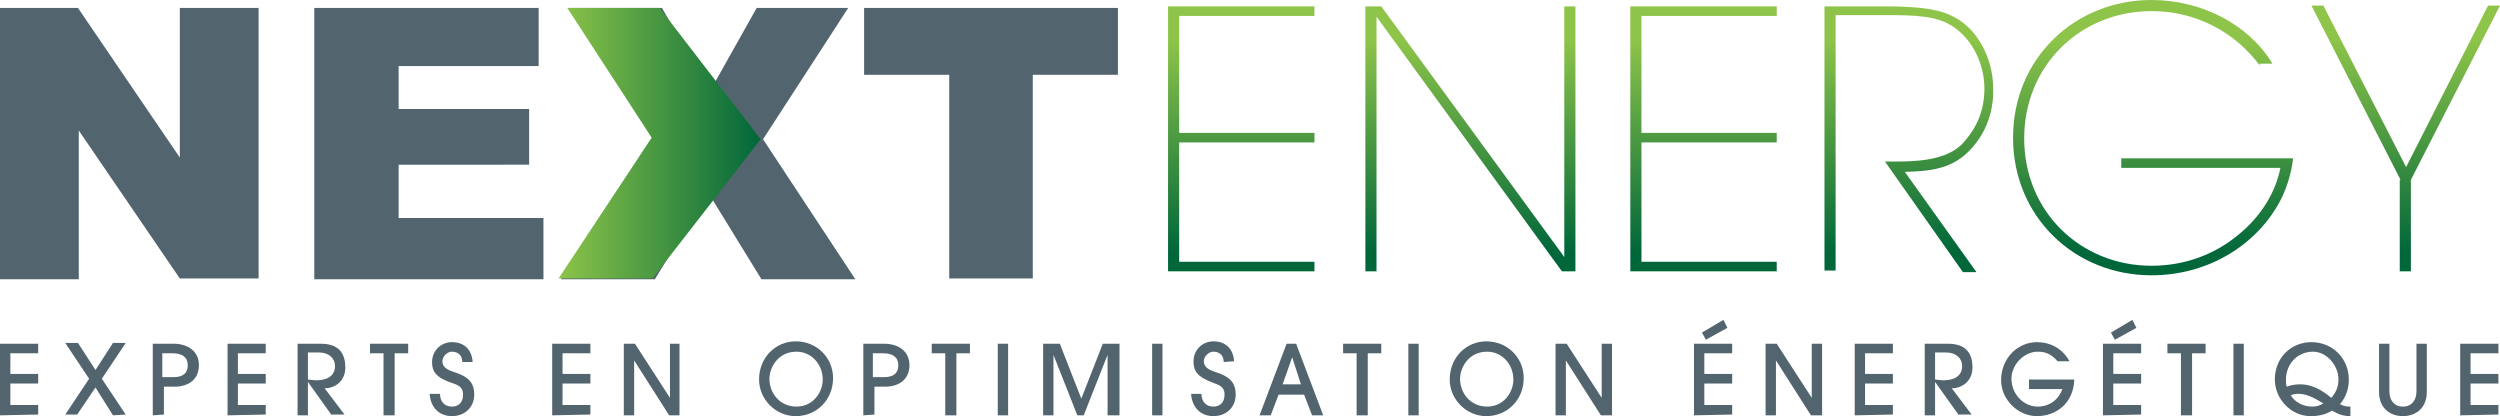 <?xml version="1.0" encoding="utf-8"?>
<!-- Generator: Adobe Illustrator 26.0.2, SVG Export Plug-In . SVG Version: 6.00 Build 0)  -->
<svg version="1.1" id="Calque_1" xmlns="http://www.w3.org/2000/svg" xmlns:xlink="http://www.w3.org/1999/xlink" x="0px" y="0px"
	 viewBox="0 0 314.2 52.3" style="enable-background:new 0 0 314.2 52.3;" xml:space="preserve">
<style type="text/css">
	.st0{fill:#52656F;}
	.st1{fill:url(#SVGID_1_);}
	.st2{fill:url(#SVGID_00000181768625219607636810000017016190797318800042_);}
	.st3{fill:url(#SVGID_00000106867625955680207170000008338167917303736220_);}
	.st4{fill:url(#SVGID_00000179605135698331622430000012801621248098050444_);}
	.st5{fill:url(#SVGID_00000012445469541860494410000013845603705761134258_);}
	.st6{fill:url(#SVGID_00000129167983646355737000000015809988875151285641_);}
	.st7{fill:url(#SVGID_00000089541886883826961520000002299296557920027788_);}
</style>
<path class="st0" d="M0,1h9.8l12.8,18.8V1h9.9v34h-9.9L9.9,16.4v18.7H0V1z"/>
<path class="st0" d="M39.5,1h28.2v7.3H50.1v5.4h16.4v7H50.1v6.7h18.2v7.7H39.5V1z"/>
<path class="st0" d="M71.6,1h11.6l6,10.5L95.1,1h11.5L95.9,17.5l11.6,17.6H95.7L89,24.2l-6.7,10.9H70.5l11.7-17.7L71.6,1z"/>
<linearGradient id="SVGID_1_" gradientUnits="userSpaceOnUse" x1="70.227" y1="-1080" x2="95.627" y2="-1080" gradientTransform="matrix(1 0 0 -1 0 -1062)">
	<stop  offset="0" style="stop-color:#8DC449"/>
	<stop  offset="1" style="stop-color:#00673A"/>
</linearGradient>
<path class="st1" d="M95.6,17.5L82,35H70.2l11.7-17.7L71.3,1h11.6L95.6,17.5"/>
<path class="st0" d="M108.5,1h32v8.4h-10.7V35h-10.5V9.4h-10.7V1C108.6,1,108.5,1,108.5,1z"/>
<g>
	
		<linearGradient id="SVGID_00000119104144048157754460000013762122131711211157_" gradientUnits="userSpaceOnUse" x1="156" y1="-1067.061" x2="156" y2="-1093.76" gradientTransform="matrix(1 0 0 -1 0 -1062)">
		<stop  offset="0" style="stop-color:#8DC449"/>
		<stop  offset="1" style="stop-color:#00673A"/>
	</linearGradient>
	<path style="fill:url(#SVGID_00000119104144048157754460000013762122131711211157_);" d="M146.8,0.8h18.4V2h-17v14.7h17v1.2h-17v15
		h17v1.2h-18.4V0.8z"/>
	
		<linearGradient id="SVGID_00000017498089653847498710000013728621979042670263_" gradientUnits="userSpaceOnUse" x1="184.8" y1="-1067.061" x2="184.8" y2="-1093.76" gradientTransform="matrix(1 0 0 -1 0 -1062)">
		<stop  offset="0" style="stop-color:#8DC449"/>
		<stop  offset="1" style="stop-color:#00673A"/>
	</linearGradient>
	<path style="fill:url(#SVGID_00000017498089653847498710000013728621979042670263_);" d="M196.6,32.3V0.8h1.4v33.3h-1.7L173,2.1v32
		h-1.4V0.8h2L196.6,32.3z"/>
	
		<linearGradient id="SVGID_00000139288211284151377460000001527821069924518582_" gradientUnits="userSpaceOnUse" x1="214.1" y1="-1067.061" x2="214.1" y2="-1093.76" gradientTransform="matrix(1 0 0 -1 0 -1062)">
		<stop  offset="0" style="stop-color:#8DC449"/>
		<stop  offset="1" style="stop-color:#00673A"/>
	</linearGradient>
	<path style="fill:url(#SVGID_00000139288211284151377460000001527821069924518582_);" d="M204.9,0.8h18.4V2h-17v14.7h17v1.2h-17v15
		h17v1.2h-18.4V0.8z"/>
	
		<linearGradient id="SVGID_00000029763746036533441620000002137962481673715332_" gradientUnits="userSpaceOnUse" x1="239.855" y1="-1067.061" x2="239.855" y2="-1093.76" gradientTransform="matrix(1 0 0 -1 0 -1062)">
		<stop  offset="0" style="stop-color:#8DC449"/>
		<stop  offset="1" style="stop-color:#00673A"/>
	</linearGradient>
	<path style="fill:url(#SVGID_00000029763746036533441620000002137962481673715332_);" d="M229.2,0.8h7.6c5.2,0,7.3,0.5,8.9,1.4
		c2.7,1.4,4.8,5,4.8,8.9c0.1,2.1-0.5,4.7-2.1,6.8c-2.4,3.2-5.2,3.6-9,3.7l9,12.6h-1.7l-9.8-13.9h1c2.4,0,6.4,0,8.6-2.1
		c2.1-2.2,2.9-4.5,2.9-7.1c0-2.9-1.4-6.1-4-7.8c-2-1.3-4.5-1.4-8.4-1.4h-6.3V34h-1.4V0.8H229.2z"/>
	
		<linearGradient id="SVGID_00000042710712694367521760000005958788040776646026_" gradientUnits="userSpaceOnUse" x1="270.6" y1="-1067.061" x2="270.6" y2="-1093.76" gradientTransform="matrix(1 0 0 -1 0 -1062)">
		<stop  offset="0" style="stop-color:#8DC449"/>
		<stop  offset="1" style="stop-color:#00673A"/>
	</linearGradient>
	<path style="fill:url(#SVGID_00000042710712694367521760000005958788040776646026_);" d="M284,8.2c-1.4-1.8-2.9-3.2-4.7-4.3
		c-2.6-1.6-5.6-2.5-8.9-2.5c-8.9,0-16,6.8-16,16s7.1,16,16,16c4.3,0,8-1.5,10.8-3.8c2.9-2.3,4.8-5.4,5.4-8.5h-20v-1.2h21.6
		c-0.2,1.7-0.7,3.4-1.4,4.9c-2.8,5.7-9,9.8-16.4,9.8c-9.6,0-17.4-7.3-17.4-17.3S260.8,0,270.4,0c6.2,0,12.2,3,15.2,8H284V8.2z"/>
	
		<linearGradient id="SVGID_00000165951756032731853410000014201321014842373002_" gradientUnits="userSpaceOnUse" x1="302.35" y1="-1067.061" x2="302.35" y2="-1093.76" gradientTransform="matrix(1 0 0 -1 0 -1062)">
		<stop  offset="0" style="stop-color:#8DC449"/>
		<stop  offset="1" style="stop-color:#00673A"/>
	</linearGradient>
	<path style="fill:url(#SVGID_00000165951756032731853410000014201321014842373002_);" d="M301.7,22.6L290.5,0.7h1.5L302.4,21
		l10.3-20.3h1.5L303,22.6v11.5h-1.4V22.6H301.7z"/>
</g>
<g>
	<path class="st0" d="M0,52.2v-9h4.8v1.2H1.3V47h3.5v1.2H1.3v2.7h3.5v1.2L0,52.2L0,52.2z"/>
	<path class="st0" d="M14.2,52.2L12,48.7l-2.3,3.4H8.2l3-4.5l-3-4.5h1.6l2.2,3.4l2.2-3.4h1.6l-3,4.5l3,4.5L14.2,52.2L14.2,52.2z"/>
	<path class="st0" d="M19.2,52.2v-9h2.6c1.9,0,3.2,1,3.2,2.7s-1.2,2.7-3.1,2.7h-1.3v3.5L19.2,52.2L19.2,52.2z M21.8,47.4
		c1.2,0,1.8-0.5,1.8-1.5s-0.7-1.5-1.9-1.5h-1.3v3H21.8z"/>
	<path class="st0" d="M28.6,52.2v-9h4.8v1.2h-3.5V47h3.5v1.2h-3.5v2.7h3.5v1.2L28.6,52.2L28.6,52.2z"/>
	<path class="st0" d="M41.7,52.2l-3-4.2l0,0v4.2h-1.3v-9h2.9c2.2,0,3.1,1.1,3.1,3c0,1.7-1.3,2.6-2.6,2.6l2.5,3.3h-1.6
		C41.7,52.1,41.7,52.2,41.7,52.2z M39.7,47.8c1.5,0,2.4-0.6,2.4-1.8c0-1-0.8-1.7-2-1.7h-1.4v3.4L39.7,47.8L39.7,47.8z"/>
	<path class="st0" d="M48.2,52.2v-7.8h-1.7v-1.2h4.8v1.2h-1.7v7.8H48.2z"/>
	<path class="st0" d="M58.1,45.5c0-0.8-0.5-1.3-1.3-1.3c-0.6,0-1.2,0.6-1.2,1.2c0,0.6,0.4,1,1.3,1.3c1.9,0.6,2.7,1.3,2.7,2.9
		c0,1.6-1.2,2.7-2.8,2.7c-1.6,0-2.7-1.1-2.8-2.8h1.3c0,1,0.6,1.6,1.5,1.6c0.9,0,1.4-0.6,1.4-1.5c0-0.7-0.3-1.1-1.2-1.4
		c-2.2-0.7-2.7-1.5-2.7-2.7c0-1.4,1.1-2.5,2.5-2.5c1.5,0,2.5,0.9,2.6,2.5H58.1z"/>
	<path class="st0" d="M69.4,52.2v-9h4.8v1.2h-3.5V47h3.5v1.2h-3.5v2.7h3.5v1.2L69.4,52.2L69.4,52.2z"/>
	<path class="st0" d="M84.1,52.2l-4.4-6.9l0,0v6.9h-1.3v-9h1.4l4.4,6.8l0,0v-6.8h1.2v9H84.1z"/>
	<path class="st0" d="M100,52.3c-2.5,0-4.6-2.1-4.6-4.6c0-2.8,2.1-4.8,4.6-4.8c2.7,0,4.7,2.1,4.7,4.6
		C104.7,50.3,102.6,52.3,100,52.3z M103.4,47.7c0-1.9-1.4-3.5-3.3-3.5c-2.4,0-3.4,2.1-3.4,3.4c0,1.8,1.3,3.5,3.4,3.5
		C102.2,51.1,103.4,49.3,103.4,47.7z"/>
	<path class="st0" d="M108.5,52.2v-9h2.6c1.9,0,3.2,1,3.2,2.7s-1.2,2.7-3.1,2.7h-1.3v3.5L108.5,52.2L108.5,52.2z M111.1,47.4
		c1.2,0,1.8-0.5,1.8-1.5s-0.7-1.5-1.9-1.5h-1.3v3H111.1z"/>
	<path class="st0" d="M118.8,52.2v-7.8h-1.7v-1.2h4.8v1.2h-1.7v7.8H118.8z"/>
	<path class="st0" d="M125.4,52.2v-9h1.3v9H125.4z"/>
	<path class="st0" d="M139.2,52.2v-7.6l0,0l-3,7.6h-0.8l-3-7.6l0,0v7.6h-1.3v-9h2.1l2.7,6.9l2.7-6.9h2.1v9H139.2z"/>
	<path class="st0" d="M144.8,52.2v-9h1.3v9H144.8z"/>
	<path class="st0" d="M153.8,45.5c0-0.8-0.5-1.3-1.3-1.3c-0.6,0-1.2,0.6-1.2,1.2c0,0.6,0.4,1,1.3,1.3c1.9,0.6,2.7,1.3,2.7,2.9
		c0,1.6-1.2,2.7-2.8,2.7s-2.7-1.1-2.8-2.8h1.3c0,1,0.6,1.6,1.5,1.6s1.4-0.6,1.4-1.5c0-0.7-0.3-1.1-1.2-1.4c-2.2-0.8-2.7-1.5-2.7-2.8
		c0-1.4,1.1-2.5,2.5-2.5c1.5,0,2.5,0.9,2.6,2.5L153.8,45.5L153.8,45.5z"/>
	<path class="st0" d="M164.9,52.2l-1-2.6h-3.2l-1,2.6h-1.4l3.4-9h1.2l3.4,9H164.9z M162.4,44.9L162.4,44.9l-1.2,3.4h2.3L162.4,44.9z
		"/>
	<path class="st0" d="M170.5,52.2v-7.8h-1.7v-1.2h4.8v1.2h-1.7v7.8H170.5z"/>
	<path class="st0" d="M177,52.2v-9h1.3v9H177z"/>
	<path class="st0" d="M186.8,52.3c-2.5,0-4.6-2.1-4.6-4.6c0-2.8,2.1-4.8,4.6-4.8c2.7,0,4.7,2.1,4.7,4.6
		C191.5,50.3,189.4,52.3,186.8,52.3z M190.2,47.7c0-1.9-1.4-3.5-3.3-3.5c-2.4,0-3.4,2.1-3.4,3.4c0,1.8,1.3,3.5,3.4,3.5
		C189,51.1,190.2,49.3,190.2,47.7z"/>
	<path class="st0" d="M201.2,52.2l-4.4-6.9l0,0v6.9h-1.3v-9h1.4l4.4,6.8l0,0v-6.8h1.3v9H201.2z"/>
	<path class="st0" d="M212.9,52.2v-9h4.8v1.2h-3.5V47h3.5v1.2h-3.5v2.7h3.5v1.2L212.9,52.2L212.9,52.2z M214.4,42.7l-0.5-0.9
		l2.7-1.6l0.5,1L214.4,42.7z"/>
	<path class="st0" d="M227.6,52.2l-4.4-6.9l0,0v6.9h-1.3v-9h1.4l4.4,6.8l0,0v-6.8h1.3v9H227.6z"/>
	<path class="st0" d="M233.1,52.2v-9h4.8v1.2h-3.5V47h3.5v1.2h-3.5v2.7h3.5v1.2L233.1,52.2L233.1,52.2z"/>
	<path class="st0" d="M246.2,52.2l-3-4.2l0,0v4.2h-1.3v-9h2.9c2.2,0,3.1,1.1,3.1,3c0,1.7-1.3,2.6-2.6,2.6l2.5,3.3h-1.6L246.2,52.2
		L246.2,52.2z M244.2,47.8c1.5,0,2.4-0.6,2.4-1.8c0-1-0.8-1.7-2-1.7h-1.4v3.4L244.2,47.8L244.2,47.8z"/>
	<path class="st0" d="M255,48.9v-1.2h5.7c-0.1,3-2.3,4.6-4.7,4.6c-2.4,0-4.5-2.1-4.5-4.5c0-2.9,2.2-4.8,4.5-4.8
		c1.7,0,3.2,0.8,4.1,2.4h-1.5c-0.8-0.9-1.5-1.2-2.5-1.2c-1.7,0-3.3,1.6-3.3,3.4c0,1.9,1.5,3.5,3.3,3.5c1.4,0,2.6-0.8,3.1-2.2H255z"
		/>
	<path class="st0" d="M264.3,52.2v-9h4.8v1.2h-3.5V47h3.5v1.2h-3.5v2.7h3.5v1.2L264.3,52.2L264.3,52.2z M265.8,42.7l-0.5-0.9
		l2.7-1.6l0.5,1L265.8,42.7z"/>
	<path class="st0" d="M274.1,52.2v-7.8h-1.7v-1.2h4.8v1.2h-1.7v7.8H274.1z"/>
	<path class="st0" d="M280.7,52.2v-9h1.3v9H280.7z"/>
	<path class="st0" d="M295.4,52.3c-0.8,0-1.5-0.2-2.3-0.7c-0.8,0.5-1.7,0.7-2.7,0.7c-2.5,0-4.5-2.2-4.5-4.6c0-2.8,2.1-4.7,4.6-4.7
		c2.6,0,4.7,2,4.7,4.7c0,1.1-0.3,2.1-1.1,3.1c0.4,0.2,0.7,0.3,1.2,0.3h0.1L295.4,52.3L295.4,52.3z M293.9,47.7
		c0-1.8-1.5-3.5-3.2-3.5c-2,0-3.4,1.6-3.4,3.5c0,0.3,0,0.6,0.1,0.9c0.5-0.2,1.1-0.3,1.7-0.3c1.3,0,2.6,0.6,3.9,1.7
		C293.6,49.3,293.9,48.6,293.9,47.7z M288.9,49.5c-0.3,0-0.7,0-1,0.2c0.6,0.9,1.6,1.4,2.7,1.4c0.5,0,0.9-0.1,1.4-0.4
		C290.7,49.9,289.8,49.5,288.9,49.5z"/>
	<path class="st0" d="M303.7,43.2h1.3v6.1c0,1.9-1.3,3-3,3c-1.7,0-3-1.1-3-3v-6.1h1.3v6c0,1.1,0.6,1.9,1.7,1.9
		c1.1,0,1.7-0.8,1.7-1.9V43.2z"/>
	<path class="st0" d="M309.2,52.2v-9h4.8v1.2h-3.5V47h3.5v1.2h-3.5v2.7h3.5v1.2L309.2,52.2L309.2,52.2z"/>
</g>
</svg>
